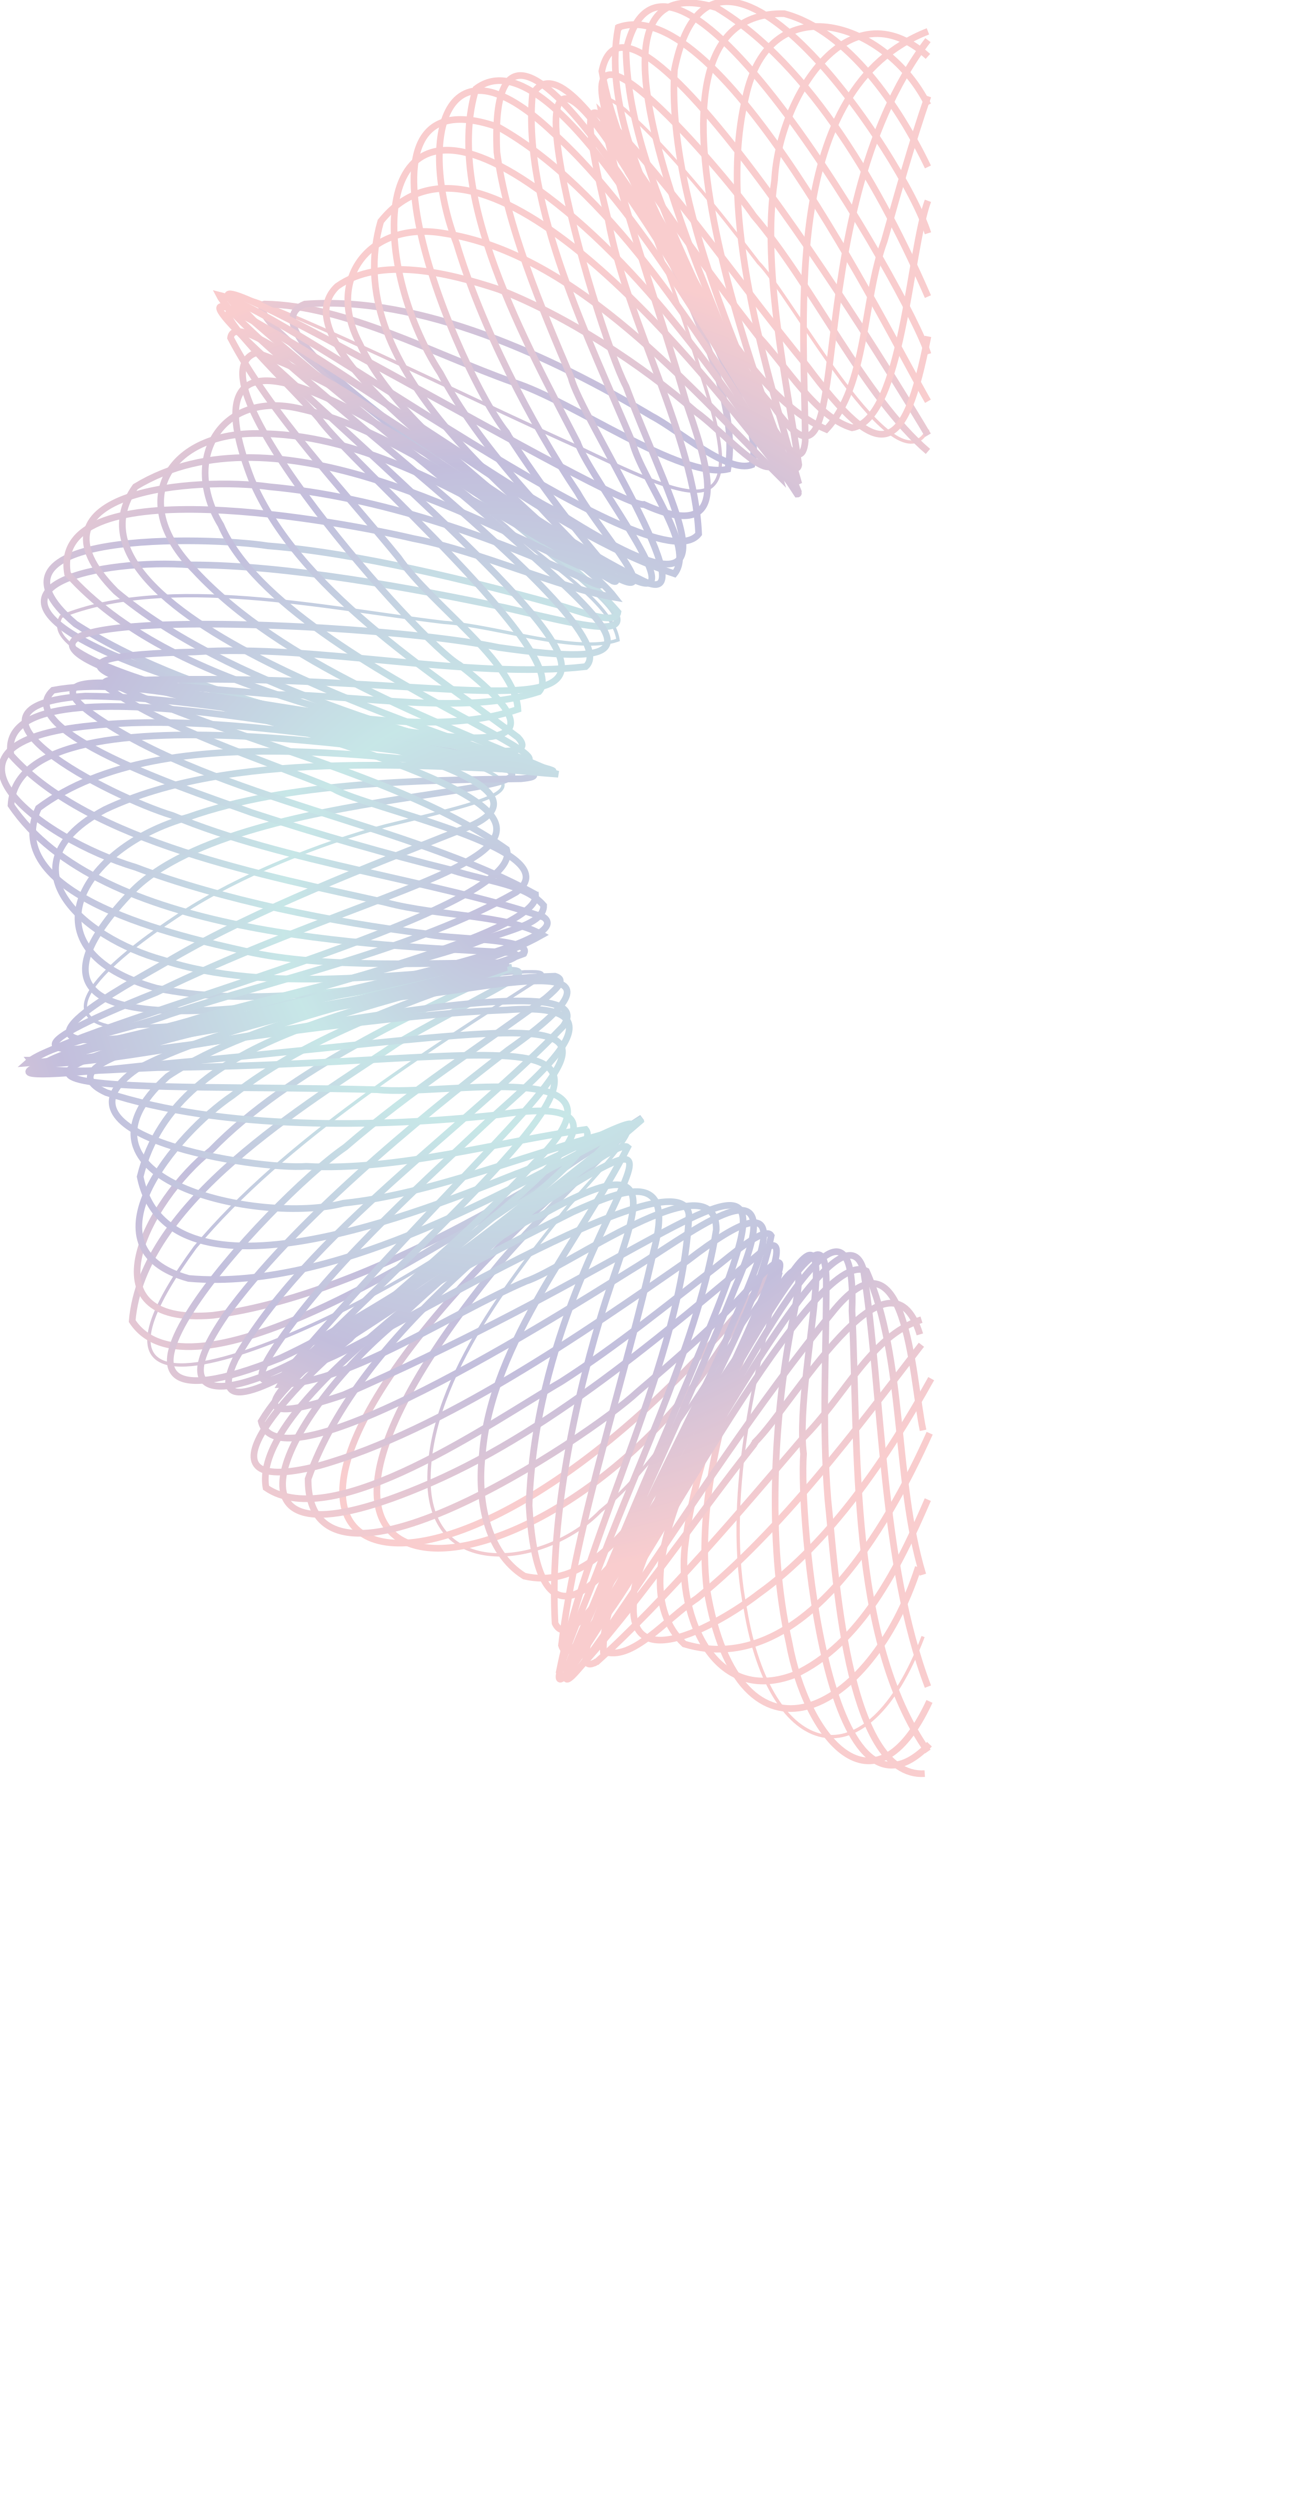 <svg xmlns="http://www.w3.org/2000/svg" width="196.49" height="375.02" viewBox="0 0 196.49 375.02"><style>.st0,.st1{fill:none;stroke:url(#SVGID_1_)}.st1{stroke:url(#SVGID_2_)}.st2,.st3{fill:none;stroke:url(#SVGID_3_)}.st3{stroke:url(#SVGID_4_)}</style><defs><radialGradient id="SVGID_1_" cx="100" cy="150" r="150" gradientUnits="userSpaceOnUse"><stop offset="0" stop-color="#877eba"><animate attributeName="stop-color" dur="4s" repeatCount="indefinite" values="#877EBA; #8FCFD0; #877EBA; #F39B9E; #877EBA"/></stop><stop offset=".32" stop-color="#8fcfd0"><animate attributeName="stop-color" dur="4s" repeatCount="indefinite" values="#8FCFD0; #877EBA; #F39B9E; #877EBA; #8FCFD0"/></stop><stop offset=".69" stop-color="#f39b9e"><animate attributeName="stop-color" dur="4s" repeatCount="indefinite" values="#F39B9E; #877EBA; #8FCFD0; #877EBA; #F39B9E"/></stop><stop offset="1" stop-color="#f39b9e"/></radialGradient></defs>height=&quot;266.3px&quot; viewBox=&quot;0 0 140 266.3&quot; style=&quot;enable-background:new 0 0 140 266.3;&quot; xml:space=&quot;preserve&quot;&gt;<style>.st0{opacity:.5}.st1{fill:none;stroke:url(#SVGID_1_);stroke-width:.5}</style><defs><radialGradient id="SVGID_1_" cx="100" cy="150" r="150" gradientUnits="userSpaceOnUse"><stop offset="0" stop-color="#877eba"><animate attributeName="stop-color" dur="4s" repeatCount="indefinite" values="#877EBA; #8FCFD0; #877EBA; #F39B9E; #877EBA"/></stop><stop offset=".32" stop-color="#8fcfd0"><animate attributeName="stop-color" dur="4s" repeatCount="indefinite" values="#8FCFD0; #877EBA; #F39B9E; #877EBA; #8FCFD0"/></stop><stop offset=".69" stop-color="#f39b9e"><animate attributeName="stop-color" dur="4s" repeatCount="indefinite" values="#F39B9E; #877EBA; #8FCFD0; #877EBA; #F39B9E"/></stop><stop offset="1" stop-color="#f39b9e"/></radialGradient></defs><g class="st0"><radialGradient id="SVGID_1_" cx="74.03" cy="137.65" r="98.59" gradientUnits="userSpaceOnUse"><stop offset="0" stop-color="#877eba"/><stop offset=".32" stop-color="#8fcfd0"/><stop offset=".69" stop-color="#877eba"/><stop offset="1" stop-color="#f39b9e"/></radialGradient><path d="M139.29 64.39c-4.73 9.68-20.66-20.28-25.44-24.98-5.99-7.84-13.31-17-20.11-23-7.02-5.72-1.01 5.52.24 8.4 3.93 9.45 8.03 20.89 11.15 30.95 7.76 23.22.17 20.16-17.93 11.5-14.6-6.53-32.87-15.64-47.01-21.45-1.45-.58-4.18-1.79-4.12-.22 10.27 11.15 27.72 22.82 39.98 33.39C81.09 83.86 91.97 90.21 92.77 96c-6.23 2.16-18.12-2.11-26.17-2.65-17.71-2.1-41.48-7.35-57.43-.88-5.05 8.74 43.13 15.98 50.4 18.8 24.69 6.62 17.96 7.81-1.7 12.6-9.9 2.64-22.05 7.53-30.53 13.05-4.16 2.71-22.07 14.61-10.91 17.02 19.07.6 43.8-6.58 62.28-8.18 1.23.02 3.81-.25 2.18 1.1-16.65 10.7-38.22 24.19-51.61 40.24-26.42 36.11 30.46 7.05 41.19-1.99 11.24-6.4 37.53-28.89 15.02-4.42-8.89 11.08-21.64 27.11-21.08 42.23.81 14.6 18.14 11.6 25.69 3.76 11.24-9.19 18.46-25.26 27.14-35.82-3.95 15.23-8.62 34.23-5.33 50.63 3.75 22.43 18.14 26.53 26.65 3.98" class="st1"/><radialGradient id="SVGID_2_" cx="72.91" cy="133.74" r="98.76" gradientUnits="userSpaceOnUse"><stop offset="0" stop-color="#877eba"/><stop offset=".32" stop-color="#8fcfd0"/><stop offset=".69" stop-color="#877eba"/><stop offset="1" stop-color="#f39b9e"/></radialGradient><path d="M139.29 67.71c-9.62-8.2-17.2-24.88-26.17-35.37-3.16-4.76-26.57-32.74-22.29-15.7 4.44 14.76 21.06 38.9 18.42 53.73-7.01 1.62-23.57-10.4-32.23-13.04C65.04 53.09 51.96 45.81 39.7 45.6c-1.26.29.55 2.75 2.67 4.64C53.47 60.65 71.4 73.2 83.08 83.4c18.49 14.35 6.94 11.03-7.27 7.74-13.59-2.86-32.81-6.43-47.25-6.41-12.79-.99-35.16 3.15-11.63 13.49 16.2 6.93 38.14 10.86 54.28 15.48 24.33 6.26-36.86 3.18-52.1 20.78-24.35 26.2 28.96 15.07 41.19 13.26 28.22-4.6 18.27-2.17-.48 8.62-14.14 9.45-38.48 24-39.98 41.79 9.15 13.98 50.02-14.2 60.82-20.34 4.59-2.64 11.04-7.88 14.54-9.07-5.38 5.13-13.95 13.54-19.87 20.34-48.75 58.99 10.02 53.03 35.38 9.06 5.29-7.94 6.18-8.85 2.42.67-4.63 11.95-8.51 26.38-7.03 39.58 4.83 29.01 24.59 18.92 31.74-3.32" class="st2"/><radialGradient id="SVGID_3_" cx="73.16" cy="129.62" r="98.67" gradientUnits="userSpaceOnUse"><stop offset="0" stop-color="#877eba"/><stop offset=".32" stop-color="#8fcfd0"/><stop offset=".69" stop-color="#877eba"/><stop offset="1" stop-color="#f39b9e"/></radialGradient><path d="M139.29 65.28c-3.22-5.53-44.83-74.35-48.95-54.61 2.34 13.53 11.83 28.82 17.45 41.79 2.36 5.74 6.4 12.46 5.09 17.25-3.63 1.38-10.87-5.11-15.03-7.29-14.82-8.82-34.62-18.13-52.1-16.81-8.67 3.55 16.23 19.51 19.87 23.44C74.38 76.54 85.98 84 92.76 91.82c-.33 2.21-6.2-.39-9.94-1.33-11.8-3.25-29.27-7.59-42.65-8.62-8.67-1.39-45.56-2.39-28.84 11.72C30.76 106 57.96 109.86 79.18 115.7c2.15.76.21.99-.97 1.11-14.63.21-35 .46-49.92 5.75-16.34 4.54-25.05 20-4.85 25.65 13.07 2.71 28.49.59 41.68-1.55 3.4-.36 9.57-1.63 11.63-1.55-14.3 6.85-33.14 15.17-45.07 27.42-9.48 7.48-19.43 26.41.24 24.76 21.54-2.79 46.8-18.08 64.46-29.63-83.39 68.73-34.49 88.09 15.99 27.42 7.14-9.36 2 .42.24 5.31-4.19 9.25-8.44 20.39-9.69 30.73-1.53 10.03 3.62 24.83 16.24 20.12 10.05-4.59 15.78-16.26 20.11-26.31" class="st3"/><radialGradient id="SVGID_4_" cx="73.92" cy="125.53" r="98.08" gradientUnits="userSpaceOnUse"><stop offset="0" stop-color="#877eba"/><stop offset=".32" stop-color="#8fcfd0"/><stop offset=".69" stop-color="#877eba"/><stop offset="1" stop-color="#f39b9e"/></radialGradient><path d="M139.29 60.19C132.65 48.61 108.4-.87 93.01 4.03c0 0 0 .22-.24.22-3.74 20.31 18.32 46.45 23.26 65.45-1.55 1.99-8.08-5.49-11.63-7.96-8.05-6.99-19.23-14.33-29.56-18.35-7.69-2.53-17.84-4.97-24.23-.44-9.51 9.02 24.72 31.09 31.26 37.37 3.58 3.08 8.27 6.51 10.42 9.29-8.44-1.4-20.15-6.91-30.29-8.84-9.9-2.34-54.64-10.92-51.86 5.3 15.78 17.61 47.19 21.86 69.06 28.52 3.15.66 4.36 1.1 3.64 1.1-19.95-.85-48.37-3.17-67.12 5.75-15.68 8.39-3.31 19.24 8.72 22.55 15.76 5.16 35.89 1.96 51.61 1.11-13.25 4.7-29.31 9.93-41.19 19.24-8.41 5.67-22.98 22.87-6.54 27.42 22.61 1.99 49.48-14.09 68.09-23.88-16.66 14.51-42.18 31.52-50.16 53.95-.1 21.74 41.94-6.09 49.43-13.04 5.88-5 12.44-10.8 16.48-15.26 9.54-10.59 2.79 1.62 0 7.74-3.74 11.57-20.28 35.06-9.45 45.32 17.67 5.31 30.63-17.82 36.84-31.62" class="st4"/><radialGradient id="SVGID_5_" cx="72.32" cy="123.49" r="99.12" gradientUnits="userSpaceOnUse"><stop offset="0" stop-color="#877eba"/><stop offset=".32" stop-color="#8fcfd0"/><stop offset=".69" stop-color="#877eba"/><stop offset="1" stop-color="#f39b9e"/></radialGradient><path d="M139.29 53.12c-2.52-8.63-39.18-72.49-45.32-45.55.39 21.56 18.03 46.27 23.03 63.9-13.11-13.03-30.45-33.5-50.4-36.48-11.03-1.93-17.82 6.83-12.6 16.58 4.07 8.74 13.43 16.61 21.08 22.99 1.67 1.99 21.97 16.83 12.84 12.38-14.5-6.58-30.97-12.41-47.5-13.93-10.66-1.52-38.17.45-23.02 15.7 16.56 13.95 46.14 22.09 66.4 27.42-22.15-1.61-58.96-9.16-78.03 5.08-6.08 13.25 21.35 19.28 31.02 21.45 12.19 2.79 28.97 1.65 39.5 1.77-17.86 7.19-49.73 9.58-55.25 32.06 4.25 20.92 43.67 4.64 56.46-.44 5.79-1.93 27.1-14.06 11.87-2.65h-.24c-8.69 6.87-21.84 17.02-30.53 25.65-16.29 13.93-28.04 37.56 4.36 24.1 19.16-7.88 36.79-23.22 51.86-35.82 9.23-6.32-21.2 47.09-19.63 52.4-1.51 12.37 13.53 3.33 18.66-.66 10.84-7.73 19.52-20.76 25.93-32.28" class="st5"/><radialGradient id="SVGID_6_" cx="70.46" cy="124.19" r="100.36" gradientUnits="userSpaceOnUse"><stop offset="0" stop-color="#877eba"/><stop offset=".32" stop-color="#8fcfd0"/><stop offset=".69" stop-color="#877eba"/><stop offset="1" stop-color="#f39b9e"/></radialGradient><path d="M139.29 44.49c-6.78-15.6-17.46-34.77-31.74-43.34-28.33-8.66 7.95 63.32 11.39 71.64-.49-.44-2.18-2.65-4.6-5.75-9.49-12.02-42-52.81-57.19-33.83-6.21 21.57 19.01 40.13 32.47 52.84-16.73-7.12-48.14-25.87-69.3-13.04-13.92 19.64 50.53 38.51 62.75 42.9-12.26-1.36-80.36-14.64-81.42 4.86 13.28 19.66 53.48 20.95 74.88 22.11 2.02.26.36.98-.73 1.33-15.11 4.96-36.83 8.09-50.65 17.25-17.2 15.57 13.99 22.29 26.41 19.01 13.54-1.39 28.42-7.78 40.95-10.83-6.41 10.48-55.3 38.16-52.58 53.51 10.07 6.93 33.9-9.84 44.34-15.92 8.46-5.42 15.94-11.59 23.02-17.03 2.08-1.6 7.57-6.46 8.48-4.86-2.52 12.81-12.18 27.3-17.2 40.02-3.44 8.64-8.15 14.71-8 22.33 4.33 1.6 9.24-4.74 14.06-7.96 12.73-10.29 23.88-25.34 33.68-38.03" class="st6"/><radialGradient id="SVGID_7_" cx="69.77" cy="124.93" r="101.18" gradientUnits="userSpaceOnUse"><stop offset="0" stop-color="#877eba"/><stop offset=".32" stop-color="#8fcfd0"/><stop offset=".69" stop-color="#877eba"/><stop offset="1" stop-color="#f39b9e"/></radialGradient><path d="M139.29 34.99c-3.56-11.33-32.17-54.02-38.05-24.54-1.18 20.21 10.94 45.72 18.42 63.23.24.22.24.44 0 .44-10.05-15.29-23.4-34.71-39.01-45.77C54.76 9.93 55.4 39.66 66.11 55.99 71.92 67 82.3 77.66 90.34 85.62c1.54 2.34-6.76-3.69-8.97-4.64-11.93-7.08-26.82-15.57-41.43-15.92-14.25-.79-21.37 9.75-10.66 20.56 13 13.98 35.67 22.38 52.58 29.63-19.95-2.58-47.22-8.59-68.09-6.41-26.95 2.57-7.64 17.01 6.54 21.23 12.93 4.91 30.08 8.33 43.37 9.95 2.91.92 16.05.59 15.02 2.87 0 0-.24 0-.24.22-16.65 6.33-41.9 8.76-57.91 17.24-14.61 10.07 18 15.17 25.44 14.59 13.57.76 29.45-3.83 41.92-5.53 3.65 4.31-30.47 25.88-35.38 31.4-6.59 5.15-26.08 24.51-4.6 19.02 18.39-5.14 39.8-19.98 55.25-30.73 17.61-13.58 10.91-.15 6.06 11.06-1 4.74-27.23 52.44-20.11 49.3.24 0 .24-.22.48-.22 9.99-8.96 21.64-22.69 30.78-33.39 6.45-6.36 10.3-15.5 17.93-17.91" class="st7"/><radialGradient id="SVGID_8_" cx="70.41" cy="126.63" r="100.9" gradientUnits="userSpaceOnUse"><stop offset="0" stop-color="#877eba"/><stop offset=".32" stop-color="#8fcfd0"/><stop offset=".69" stop-color="#877eba"/><stop offset="1" stop-color="#f39b9e"/></radialGradient><path d="M139.29 25.04c-4.31-9.02-11.98-20.43-21.57-22.99-26.02-.5-2.87 59.38 2.18 71.86-1.39-1.17-2.48-4.28-5.57-8.84 0-.22-.24-.22-.24-.44-9.51-15.13-22.92-36.39-39.26-45.55-25.62-9.03-5.7 37.27 1.21 45.77 0 .22.24.22.24.44 5.4 8.28 9.97 14.13 15.51 20.56.73 1.11.97 1.55.24 1.33-13.95-7.8-30.66-22.27-47-25.88-11.94-2.82-17.87 7.59-11.87 17.47 9.88 23.03 75.7 42.08 30.77 33.38-9.18-1.13-65-13.98-62.28 1.1 11.72 13.14 38.53 18.15 56.22 22.11 7.97 2.13 18.36 1.8 23.51 4.86-11.27 6.36-28.76 7.89-41.92 11.94-5.14 2.2-34.41 6.69-23.51 11.72 17.45 5.7 40.72 5.26 58.88 3.32 25.45-3.95.91 13.67-6.78 20.34-8.76 7.95-22.88 15.76-28.84 25.65 2.71 11.37 49.86-19.27 56.7-23.43 9.51-5.99 23.02-16.49 14.54 3.09-6.47 16.15-16.45 37.01-23.5 53.06-1.46 3.8-2.31 6.04-.73 5.09 8.87-9.48 18.53-23.73 26.9-34.27 0-.22.24-.22.24-.44 5.49-5.39 20.15-31.28 24.72-16.14" class="st8"/><radialGradient id="SVGID_9_" cx="71.51" cy="127.92" r="100.12" gradientUnits="userSpaceOnUse"><stop offset="0" stop-color="#877eba"/><stop offset=".32" stop-color="#8fcfd0"/><stop offset=".69" stop-color="#877eba"/><stop offset="1" stop-color="#f39b9e"/></radialGradient><path d="M139.29 15.75c-6.08-12.36-23.77-18.27-27.38-1.1-4.26 17.9 3.22 40.87 8 57.93-9.98-16.06-22.3-39.52-36.83-52.62-17.06-16.21-20.23 1.9-14.54 16.58C72.2 48.78 79.6 63.29 86.71 73.9c3.56 6.33 16.41 20.11.97 9.73-10.01-5.09-64.23-48.83-49.92-11.72 7 16.54 26.58 28.6 39.98 38.69 3.48 3.7-8.18 1.31-10.42 1.11-16.56-2.53-37.29-7.21-54.52-7.3-22.92 1.5 3.84 15.13 13.09 17.91 16.62 6.99 40.24 9.96 55.73 15.26 5.42 4.03-31.2 10.99-36.11 12.6-66.51 15.05-24.91 12.29 11.15 13.27 9.84 1.08 40.53-5.58 23.5 11.05-5.82 6.5-13.88 13.66-20.84 19.68-6.71 5.27-32.03 23.27-7.75 15.04 69.35-30.29 73.94-56.04 37.32 31.84-8.26 18.37-2.16 10.03 5.09-.66 9.42-13.95 20.2-30.47 30.77-43.33 11.39-14.46 12.08 9.34 13.81 17.47" class="st9"/><radialGradient id="SVGID_10_" cx="72.18" cy="128.46" r="99.55" gradientUnits="userSpaceOnUse"><stop offset="0" stop-color="#877eba"/><stop offset=".32" stop-color="#8fcfd0"/><stop offset=".69" stop-color="#877eba"/><stop offset="1" stop-color="#f39b9e"/></radialGradient><path d="M139.29 8.46c-12-10.79-22.41 6.4-23.02 18.57-1.97 13.28 1.84 30.26 3.63 42.67-.49 3.13-6.31-9-7.75-10.83-5.6-8.82-28.66-54.81-40.71-45.55-4.88 15.96 7.59 38.21 15.26 53.07 1.99 5.73 19.62 27.58 6.06 19.24-17.45-9.49-35.71-26.35-54.28-32.72-10.88 3.51 24.44 43.41 30.54 46.86 22.04 17.19-9.55 9.12-20.36 8.18-12.36-1.49-29-6.64-40.71-4.42-6.87 6.37 23.89 16.14 29.8 18.35 10.48 3.41 20.39 6.23 30.05 8.62 5.56 1.8 11.05 2.09 13.81 5.31.07 2.94-5.96 3.82-10.66 5.75-11.85 3.78-28.17 7.63-40.95 11.05-8.41 2.7-19.39 4.07-24.48 7.52 4.79 1 11.77.23 18.17 0 65.05-.55 82.11-14.12 24.47 41.35-2.74 2.91-4.77 3.95-6.06 6.19 10.5-.32 25.59-10.66 36.83-15.48 5.69-1.77 28.66-18.58 28.59-7.74-2.56 16.14-11.32 34-17.2 49.53-3.64 9.64-12.64 29.67.48 8.62 6.08-7.28 31.49-56.05 39.25-51.96 5.82 13.12 4.15 31.27 8.48 45.55" class="st10"/><radialGradient id="SVGID_11_" cx="71.8" cy="128.77" r="100.1" gradientUnits="userSpaceOnUse"><stop offset="0" stop-color="#877eba"/><stop offset=".32" stop-color="#8fcfd0"/><stop offset=".69" stop-color="#877eba"/><stop offset="1" stop-color="#f39b9e"/></radialGradient><path d="M139.29 4.7c-22.06 8.64-18.51 42.41-18.42 61.46-.52 5.76-5.08-2.57-6.78-5.08-4.08-6.82-41.16-76.76-39.5-38.25 1.49 11.04 6.6 23.14 11.15 33.83 1.05 5.1 20.8 35.29 10.91 30.51-14.49-7.04-31.96-20.57-46.53-29.41-3.66-1.77-15.02-10.99-15.51-7.08 5.82 11.19 16.98 22.88 25.2 32.94 4.89 7.08 17.5 15.61 17.93 22.77-14.87 5.07-36.06-1.27-51.86-2.65-5.69-1.16-22.4-3.61-11.15 3.98 18.11 12.11 46.64 15.98 65.43 26.31 0 0 0 .22.24.22 1.25 10.2-119.31 32.23-59.37 25.65 88.44-7.99 73.29-13.95 21.81 45.99-2.18 2.89 3.11-.8 5.57-1.77 6.96-2.28 54.02-31.68 55.01-21.89-1 21.7-15.07 46.9-19.38 68.1 6.2-.92 41.13-75.39 45.56-59.92 2.91 18.64 2.6 43.92 9.69 62.57" class="st11"/><radialGradient id="SVGID_12_" cx="71.43" cy="134.37" r="102.82" gradientUnits="userSpaceOnUse"><stop offset="0" stop-color="#877eba"/><stop offset=".32" stop-color="#8fcfd0"/><stop offset=".69" stop-color="#877eba"/><stop offset="1" stop-color="#f39b9e"/></radialGradient><path d="M139.29 6.02c-20.53 27.07-9.83 74.25-23.26 54.83-6.15-4.53-29.48-58.38-36.11-46.65-1.5 16.7 8.56 36.76 15.02 52.18 1.49 5.65 9.57 15.6 6.3 19.68-19.35-6.4-41.84-26.01-59.85-36.04h-.24C23.9 39.3 44 58.14 47.94 62.85c4.72 6.6 37.99 35.4 32.96 40.9-11.1 3.64-27.1.46-39.26.44-8.54-.71-15.72-1.31-23.02-1.99-1.51-.16-2.64-.48-3.15.44 8.39 6.42 23.79 11.19 34.65 15.7 4.82 2.92 35.86 9.11 27.38 15.47-14.88 8.49-35.37 12.85-52.1 18.35-5.99 2.31-18.15 4.42-21.33 7.29 21.01-1.57 50.51-7.17 71.97-7.96 19.97-1.56 2.98 11.18-3.64 17.47-10.35 9.76-23.57 21.72-31.26 33.39-8.05 12.34 12.39-3.32 16.24-5.08 8.76-5.56 19.48-10.9 28.59-15.48 8.1-3.62 15.46-6.36 12.12 5.97-3.98 17.97-11.67 40.84-13.81 59.03 1.7 5.85 15.07-21.77 17.93-25.43 0 0 0-.22.24-.22 4.65-5.64 26.51-52.56 25.44-24.54 1.03 20.3-.57 49.15 11.39 66.11" class="st12"/><radialGradient id="SVGID_13_" cx="71.79" cy="140.32" r="101.14" gradientUnits="userSpaceOnUse"><stop offset="0" stop-color="#877eba"/><stop offset=".32" stop-color="#8fcfd0"/><stop offset=".69" stop-color="#877eba"/><stop offset="1" stop-color="#f39b9e"/></radialGradient><path d="M139.29 14.43c-2.4 6.93-4.51 14.5-6.54 21.67-3.32 9.12-2.53 21.67-8.72 28.3-12.4-5.25-21.97-27.02-29.57-38.25 0-.22-.24-.22-.24-.44-21.4-34.46-5.12 22.85-.24 32.27 7.35 19.65 18.99 37.52-10.66 18.57C75.3 73.21 8.16 25.3 42.85 56.43c72.17 65.47 41.6 42.64-26.66 45.77 17.92 8.86 43.63 13.79 59.85 25.2 3.19 9.27-62.59 25.59-71.24 31.62h-.24c3.13 4.08 88.68-17.26 79.97-5.09-14.27 14.95-38.39 31.2-49.19 49.97-8.71 18.42 40.66-20.93 45.56-21.45 21.26-12.04 13.41.95 9.21 15.26-4.32 14.31-7.59 31.43-6.79 45.77 4.58 9.65 32.15-53.08 39.26-55.27.97-.22 1.45 1.1 1.45 4.2.01 10.46-.66 21.06.24 32.5 1.1 9.92 2.61 41.92 14.54 41.12" class="st13"/><radialGradient id="SVGID_14_" cx="73.86" cy="140.83" r="99.39" gradientUnits="userSpaceOnUse"><stop offset="0" stop-color="#877eba"/><stop offset=".32" stop-color="#8fcfd0"/><stop offset=".69" stop-color="#877eba"/><stop offset="1" stop-color="#f39b9e"/></radialGradient><path d="M139.29 30.12c-2.82 7.54-3.81 32.76-11.39 34.05-5.45-1.61-9.85-9.25-14.06-13.71-7.67-9.85-15.64-20.82-22.05-30.95-6.19-9.28-1.62 8.8-.49 13.49 2.71 15.03 12.99 32.68 13.57 47.09-6.52 8.4-60.88-33.16-71.97-35.82 4.19 8.17 62.33 49.34 55.01 55.72-17.53 1.99-40.27-3.42-58.64-2.21-26 .63-11.31 4.34 2.91 7.96 75.07 21.94 36.36 21.18-8.72 43.12-46.58 18.54 27.72 1.04 39.01.44 11.33-1.17 35.78-7.27 13.81 8.18-13.94 10.71-32.24 25.82-42.41 39.8-11.36 16.56 5.69 10.33 14.78 4.42 78.77-50.53 32.52-26.03 30.77 24.1 2.27 38.91 27.57-17.06 34.41-26.31 15.51-29.01 5.17 5.81 6.79 18.57-.74 9.08 3.44 59.69 18.9 43.56" class="st14"/><radialGradient id="SVGID_15_" cx="74.94" cy="140.33" r="98.96" gradientUnits="userSpaceOnUse"><stop offset="0" stop-color="#877eba"/><stop offset=".32" stop-color="#8fcfd0"/><stop offset=".69" stop-color="#877eba"/><stop offset="1" stop-color="#f39b9e"/></radialGradient><path d="M139.29 50.46c-3.56 18.16-7.06 19.27-18.17 4.42-9.92-12.03-20.15-27.01-30.77-37.81 2.87 13.55 8.71 29.48 12.6 43.11 2.76 8.28 7.98 21.99-6.3 15.48-4.05.71-73.03-40.95-61.06-29.63 13.56 12.08 31.81 25.89 45.3 38.26 14.18 12.68 15.1 15.84-6.06 12.82-23.39-4.88-112.08-7.31-29.56 11.28 5.37 2.05 42.08 9.58 23.75 16.14-13.8 5.49-30.1 11.69-43.13 19.24C21.42 146.52.8 157 15.71 155.93c20.16-1.28 47.48-8.96 67.61-9.51 1.55.48.66 1.53-1.45 3.32-9.66 7.16-19.99 13.66-30.05 22.33-11.43 7.85-46.91 46.54-9.69 31.62 15.34-7.18 32.64-19.8 46.28-28.97.24 0 .24-.22.48-.22 2.91-1.99 4.85-2.87 5.33-2.43-6.92 13.61-20.47 29.27-21.81 45.99-.84 6.8.6 14.79 6.3 18.35 14.97 3.5 24.8-23.81 32.47-33.61 3.3-5.37 11.06-20.95 7.99-5.75-2.99 14.47-4.15 34.15-.73 49.31 2.56 14.12 12.66 26.96 21.08 8.84" class="st15"/></g></svg>